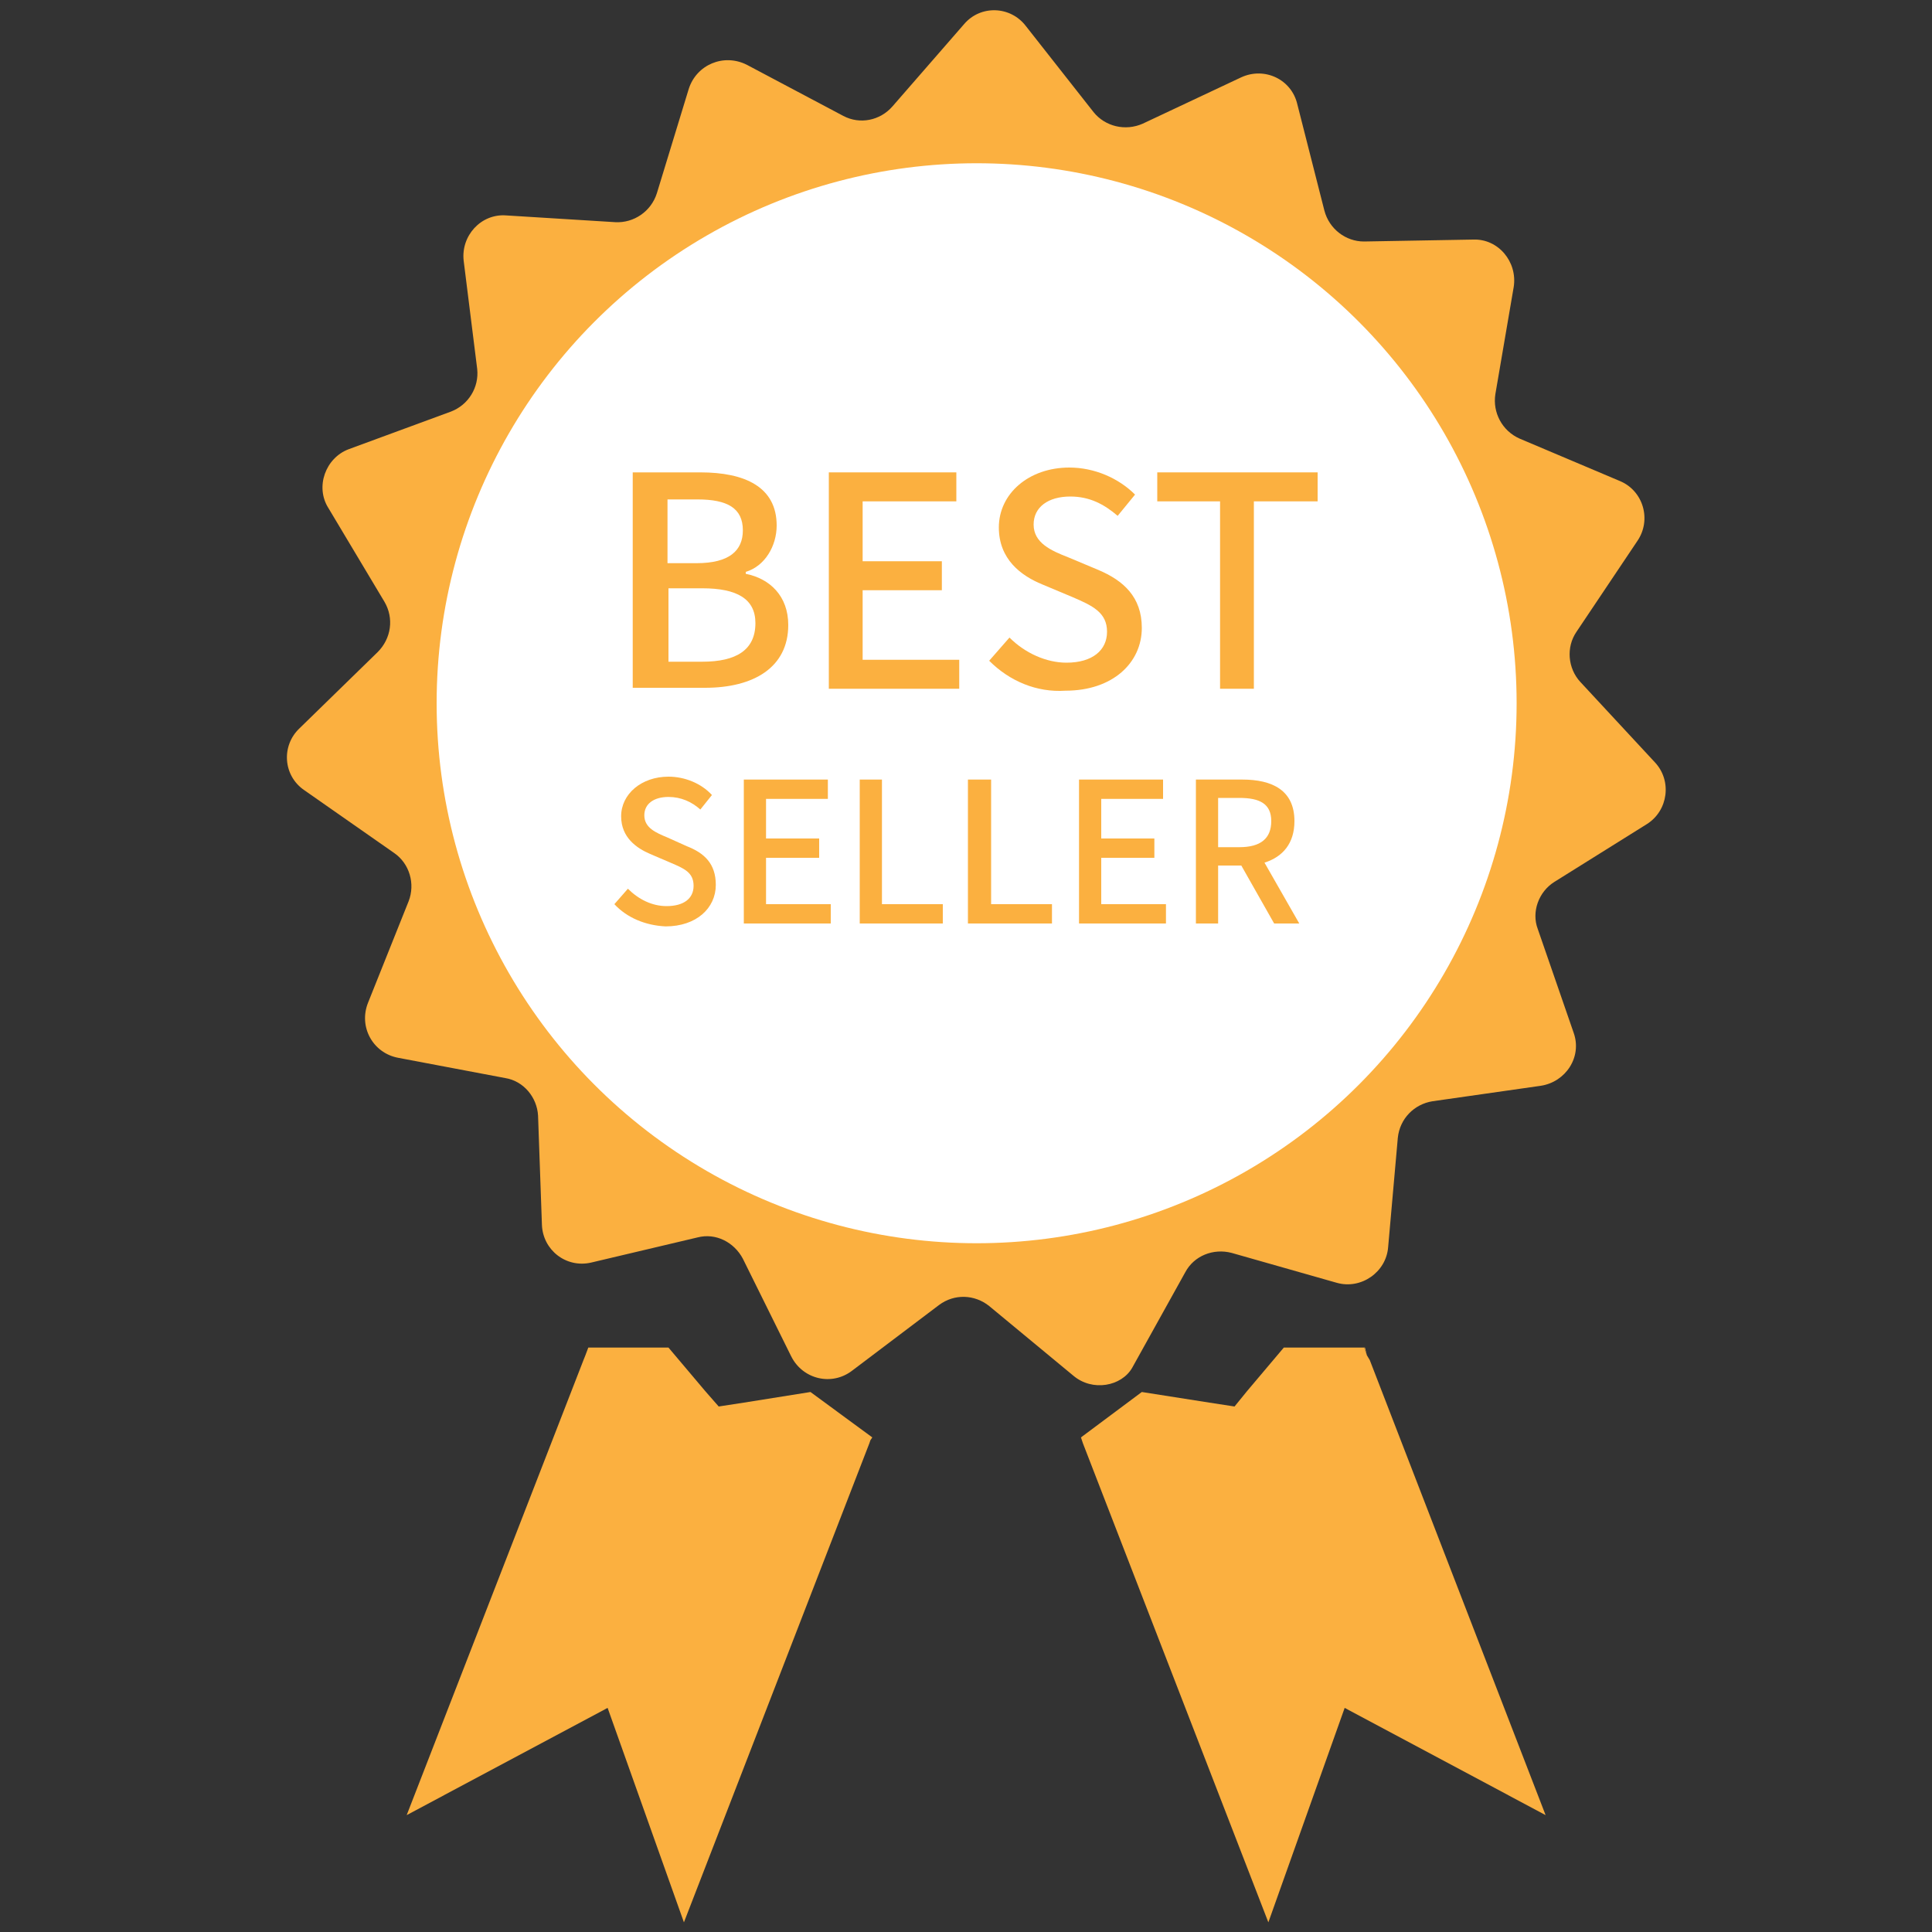 <?xml version="1.0" encoding="utf-8"?>
<!-- Generator: Adobe Illustrator 24.2.1, SVG Export Plug-In . SVG Version: 6.00 Build 0)  -->
<svg version="1.1" id="Layer_1" xmlns="http://www.w3.org/2000/svg" xmlns:xlink="http://www.w3.org/1999/xlink" x="0px" y="0px"
	 viewBox="0 0 200 200" style="enable-background:new 0 0 200 200;" xml:space="preserve">
<rect x="0" y="0" width="200" height="200" fill="#333333" stroke="none"/>
<style type="text/css">
	.st0{fill:#333333;stroke:#FFFFFF;stroke-miterlimit:10;}
	.st1{fill:#00AEEF;}
	.st2{fill:#FFFFFF;}
	.st3{fill:#FF1C0E;}
	.st4{fill:#FFF200;}
	.st5{fill:none;stroke:#231F20;stroke-miterlimit:10;}
	.st6{fill:#3EA999;}
	.st7{fill:#FFFFFF;stroke:#FFFFFF;stroke-miterlimit:10;}
	.st8{fill:#BCBEC0;}
	.st9{fill:#FFFFFF;stroke:#231F20;stroke-miterlimit:10;}
	.st10{fill:#333333;}
	.st11{fill:#54667A;}
	.st12{fill:#FF0000;}
	.st13{fill:#06BE34;}
	.st14{fill:#EEEEEE;}
	.st15{clip-path:url(#SVGID_2_);fill:#3E82F1;}
	.st16{clip-path:url(#SVGID_4_);fill:#32A753;}
	.st17{clip-path:url(#SVGID_6_);fill:#F9BB00;}
	.st18{clip-path:url(#SVGID_8_);fill:#E74133;}
	.st19{fill:#FAE300;}
	.st20{fill:#391B1B;}
	.st21{fill:none;stroke:#231F20;stroke-width:5;stroke-miterlimit:10;}
	.st22{fill:#ED1C24;stroke:#231F20;stroke-width:5;stroke-miterlimit:10;}
	.st23{fill:none;stroke:#000000;stroke-width:5;stroke-miterlimit:10;}
	.st24{fill:#231F20;}
	.st25{fill:#FBB040;}
	.st26{fill:none;}
	.st27{fill:#FAD300;}
</style>
<g>
	<path class="st25" d="M111.1,142.4l-8.7-7.2c-1.5-1.2-3.6-1.3-5.2-0.1l-9,6.8c-2.1,1.6-5.1,0.9-6.3-1.5l-5-10.1
		c-0.9-1.7-2.8-2.7-4.7-2.2l-11,2.6c-2.6,0.6-5-1.3-5.1-3.9l-0.4-11.3c-0.1-1.9-1.5-3.6-3.4-3.9l-11.1-2.1c-2.6-0.5-4.1-3.2-3.1-5.7
		l4.2-10.5c0.7-1.8,0.1-3.9-1.5-5l-9.3-6.5c-2.2-1.5-2.4-4.6-0.5-6.4l8.1-7.9c1.4-1.4,1.7-3.5,0.7-5.2l-5.8-9.7
		c-1.4-2.2-0.3-5.2,2.1-6.1l10.6-3.9c1.8-0.7,2.9-2.5,2.7-4.4l-1.4-11.2c-0.3-2.6,1.8-4.9,4.4-4.7l11.3,0.7c1.9,0.1,3.7-1.1,4.3-3
		l3.3-10.8c0.8-2.5,3.6-3.7,6-2.5l10,5.3c1.7,0.9,3.8,0.5,5.1-1l7.4-8.5c1.7-2,4.8-1.9,6.4,0.2l7,8.9c1.2,1.5,3.3,2,5.1,1.2
		l10.2-4.8c2.4-1.1,5.2,0.2,5.8,2.8l2.8,11c0.5,1.9,2.2,3.2,4.1,3.2l11.3-0.2c2.6-0.1,4.6,2.3,4.2,4.9l-1.9,11.1
		c-0.3,1.9,0.7,3.8,2.5,4.6l10.4,4.4c2.4,1,3.3,4,1.8,6.2l-6.3,9.4c-1.1,1.6-0.9,3.8,0.4,5.2l7.7,8.3c1.8,1.9,1.4,5-0.8,6.4l-9.6,6
		c-1.6,1-2.4,3.1-1.7,4.9l3.7,10.7c0.9,2.5-0.8,5.1-3.4,5.5l-11.2,1.6c-1.9,0.3-3.4,1.8-3.6,3.8l-1,11.3c-0.2,2.6-2.8,4.4-5.3,3.7
		l-10.9-3.1c-1.9-0.5-3.9,0.3-4.8,2l-5.5,9.9C116.1,143.5,113.1,144.1,111.1,142.4z"/>
	<circle class="st2" cx="101.1" cy="72.8" r="55.9"/>
	<g>
		<path class="st25" d="M65.6,48.9h6.9c4.6,0,7.9,1.5,7.9,5.5c0,2.1-1.2,4.2-3.2,4.8v0.2c2.5,0.5,4.4,2.3,4.4,5.3
			c0,4.4-3.6,6.5-8.6,6.5h-7.5V48.9z M72.1,58.3c3.4,0,4.8-1.3,4.8-3.4c0-2.3-1.6-3.2-4.7-3.2h-3.1v6.6H72.1z M72.7,68.5
			c3.5,0,5.5-1.2,5.5-4c0-2.5-1.9-3.6-5.5-3.6h-3.5v7.6H72.7z"/>
		<path class="st25" d="M85.8,48.9H99v3h-9.7v6.2h8.2v3h-8.2v7.2h10v3H85.8V48.9z"/>
		<path class="st25" d="M102.4,68.4l2.1-2.4c1.6,1.6,3.8,2.6,5.9,2.6c2.7,0,4.2-1.3,4.2-3.2c0-2-1.5-2.7-3.6-3.6l-3.1-1.3
			c-2.2-0.9-4.5-2.6-4.5-5.9c0-3.5,3.1-6.2,7.3-6.2c2.6,0,5.1,1.1,6.8,2.8l-1.8,2.2c-1.4-1.2-2.9-2-4.9-2c-2.3,0-3.8,1.1-3.8,2.9
			c0,1.9,1.8,2.7,3.6,3.4l3.1,1.3c2.6,1.1,4.5,2.8,4.5,6c0,3.6-3,6.5-7.9,6.5C107.3,71.7,104.5,70.5,102.4,68.4z"/>
		<path class="st25" d="M126.3,51.9h-6.5v-3h16.6v3h-6.6v19.4h-3.5V51.9z"/>
		<path class="st25" d="M63.6,93.6l1.4-1.6c1.1,1.1,2.5,1.8,4,1.8c1.8,0,2.8-0.8,2.8-2.1c0-1.4-1-1.8-2.4-2.4l-2.1-0.9
			c-1.4-0.6-3-1.7-3-3.9c0-2.3,2.1-4.1,4.9-4.1c1.7,0,3.4,0.7,4.5,1.9l-1.2,1.5c-0.9-0.8-2-1.3-3.3-1.3c-1.5,0-2.5,0.7-2.5,1.9
			c0,1.3,1.2,1.8,2.4,2.3l2,0.9c1.8,0.7,3,1.8,3,4c0,2.4-2,4.3-5.2,4.3C66.8,95.8,64.9,95,63.6,93.6z"/>
		<path class="st25" d="M76.9,80.7h8.8v2h-6.4v4.1h5.5v2h-5.5v4.8h6.7v2h-9V80.7z"/>
		<path class="st25" d="M89,80.7h2.3v12.9h6.3v2H89V80.7z"/>
		<path class="st25" d="M100.3,80.7h2.3v12.9h6.3v2h-8.7V80.7z"/>
		<path class="st25" d="M111.6,80.7h8.8v2h-6.4v4.1h5.5v2h-5.5v4.8h6.7v2h-9V80.7z"/>
		<path class="st25" d="M123.7,80.7h4.9c3.1,0,5.4,1.1,5.4,4.3c0,2.3-1.2,3.7-3.1,4.3l3.6,6.3h-2.6l-3.4-6h-2.4v6h-2.3V80.7z
			 M128.3,87.7c2.2,0,3.3-0.9,3.3-2.7c0-1.8-1.2-2.4-3.3-2.4h-2.2v5.1H128.3z"/>
	</g>
	<g>
		<polygon class="st25" points="112.1,149.4 112,149.1 112,149.1 		"/>
		<polygon class="st25" points="141.5,140.3 141.5,140.3 141.5,140.3 		"/>
		<line class="st25" x1="112" y1="149.1" x2="111.9" y2="148.8"/>
		<polygon class="st25" points="112,149.1 112,149.1 111.9,148.8 111.9,148.8 111.9,148.8 112,149.1 		"/>
		<polygon class="st25" points="160,187.9 139.2,176.8 131.3,199 112.1,149.4 112,149.1 111.9,148.8 118.2,144.1 125.2,145.2 
			127.8,145.6 129.1,144 132.9,139.5 141.2,139.5 141.5,140.3 141.5,140.3 141.5,140.3 141.8,140.8 		"/>
		<line class="st25" x1="141.5" y1="140.3" x2="141.3" y2="139.5"/>
		<polygon class="st25" points="141.5,140.3 141.5,140.3 141.2,139.5 141.3,139.5 141.5,140.3 		"/>
	</g>
	<g>
		<polygon class="st26" points="90.1,149.1 90,149.4 90.1,149.1 		"/>
		<polygon class="st26" points="60.6,140.3 60.6,140.3 60.6,140.3 		"/>
		<line class="st26" x1="90.3" y1="148.8" x2="90.1" y2="149.1"/>
		<polygon class="st26" points="90.3,148.8 90.1,149.1 90.1,149.1 90.1,149.1 90.3,148.8 90.3,148.8 		"/>
		<line class="st26" x1="60.9" y1="139.5" x2="60.6" y2="140.3"/>
		<polygon class="st26" points="60.9,139.5 60.6,140.3 60.6,140.3 60.6,140.3 60.9,139.5 		"/>
		<polygon class="st25" points="90.3,148.8 90.1,149.1 90,149.4 70.8,199 62.9,176.8 42.1,187.9 60.4,140.8 60.6,140.3 60.6,140.3 
			60.6,140.3 60.9,139.5 69.2,139.5 73,144 74.4,145.6 77,145.2 83.9,144.1 		"/>
	</g>
</g>
</svg>

